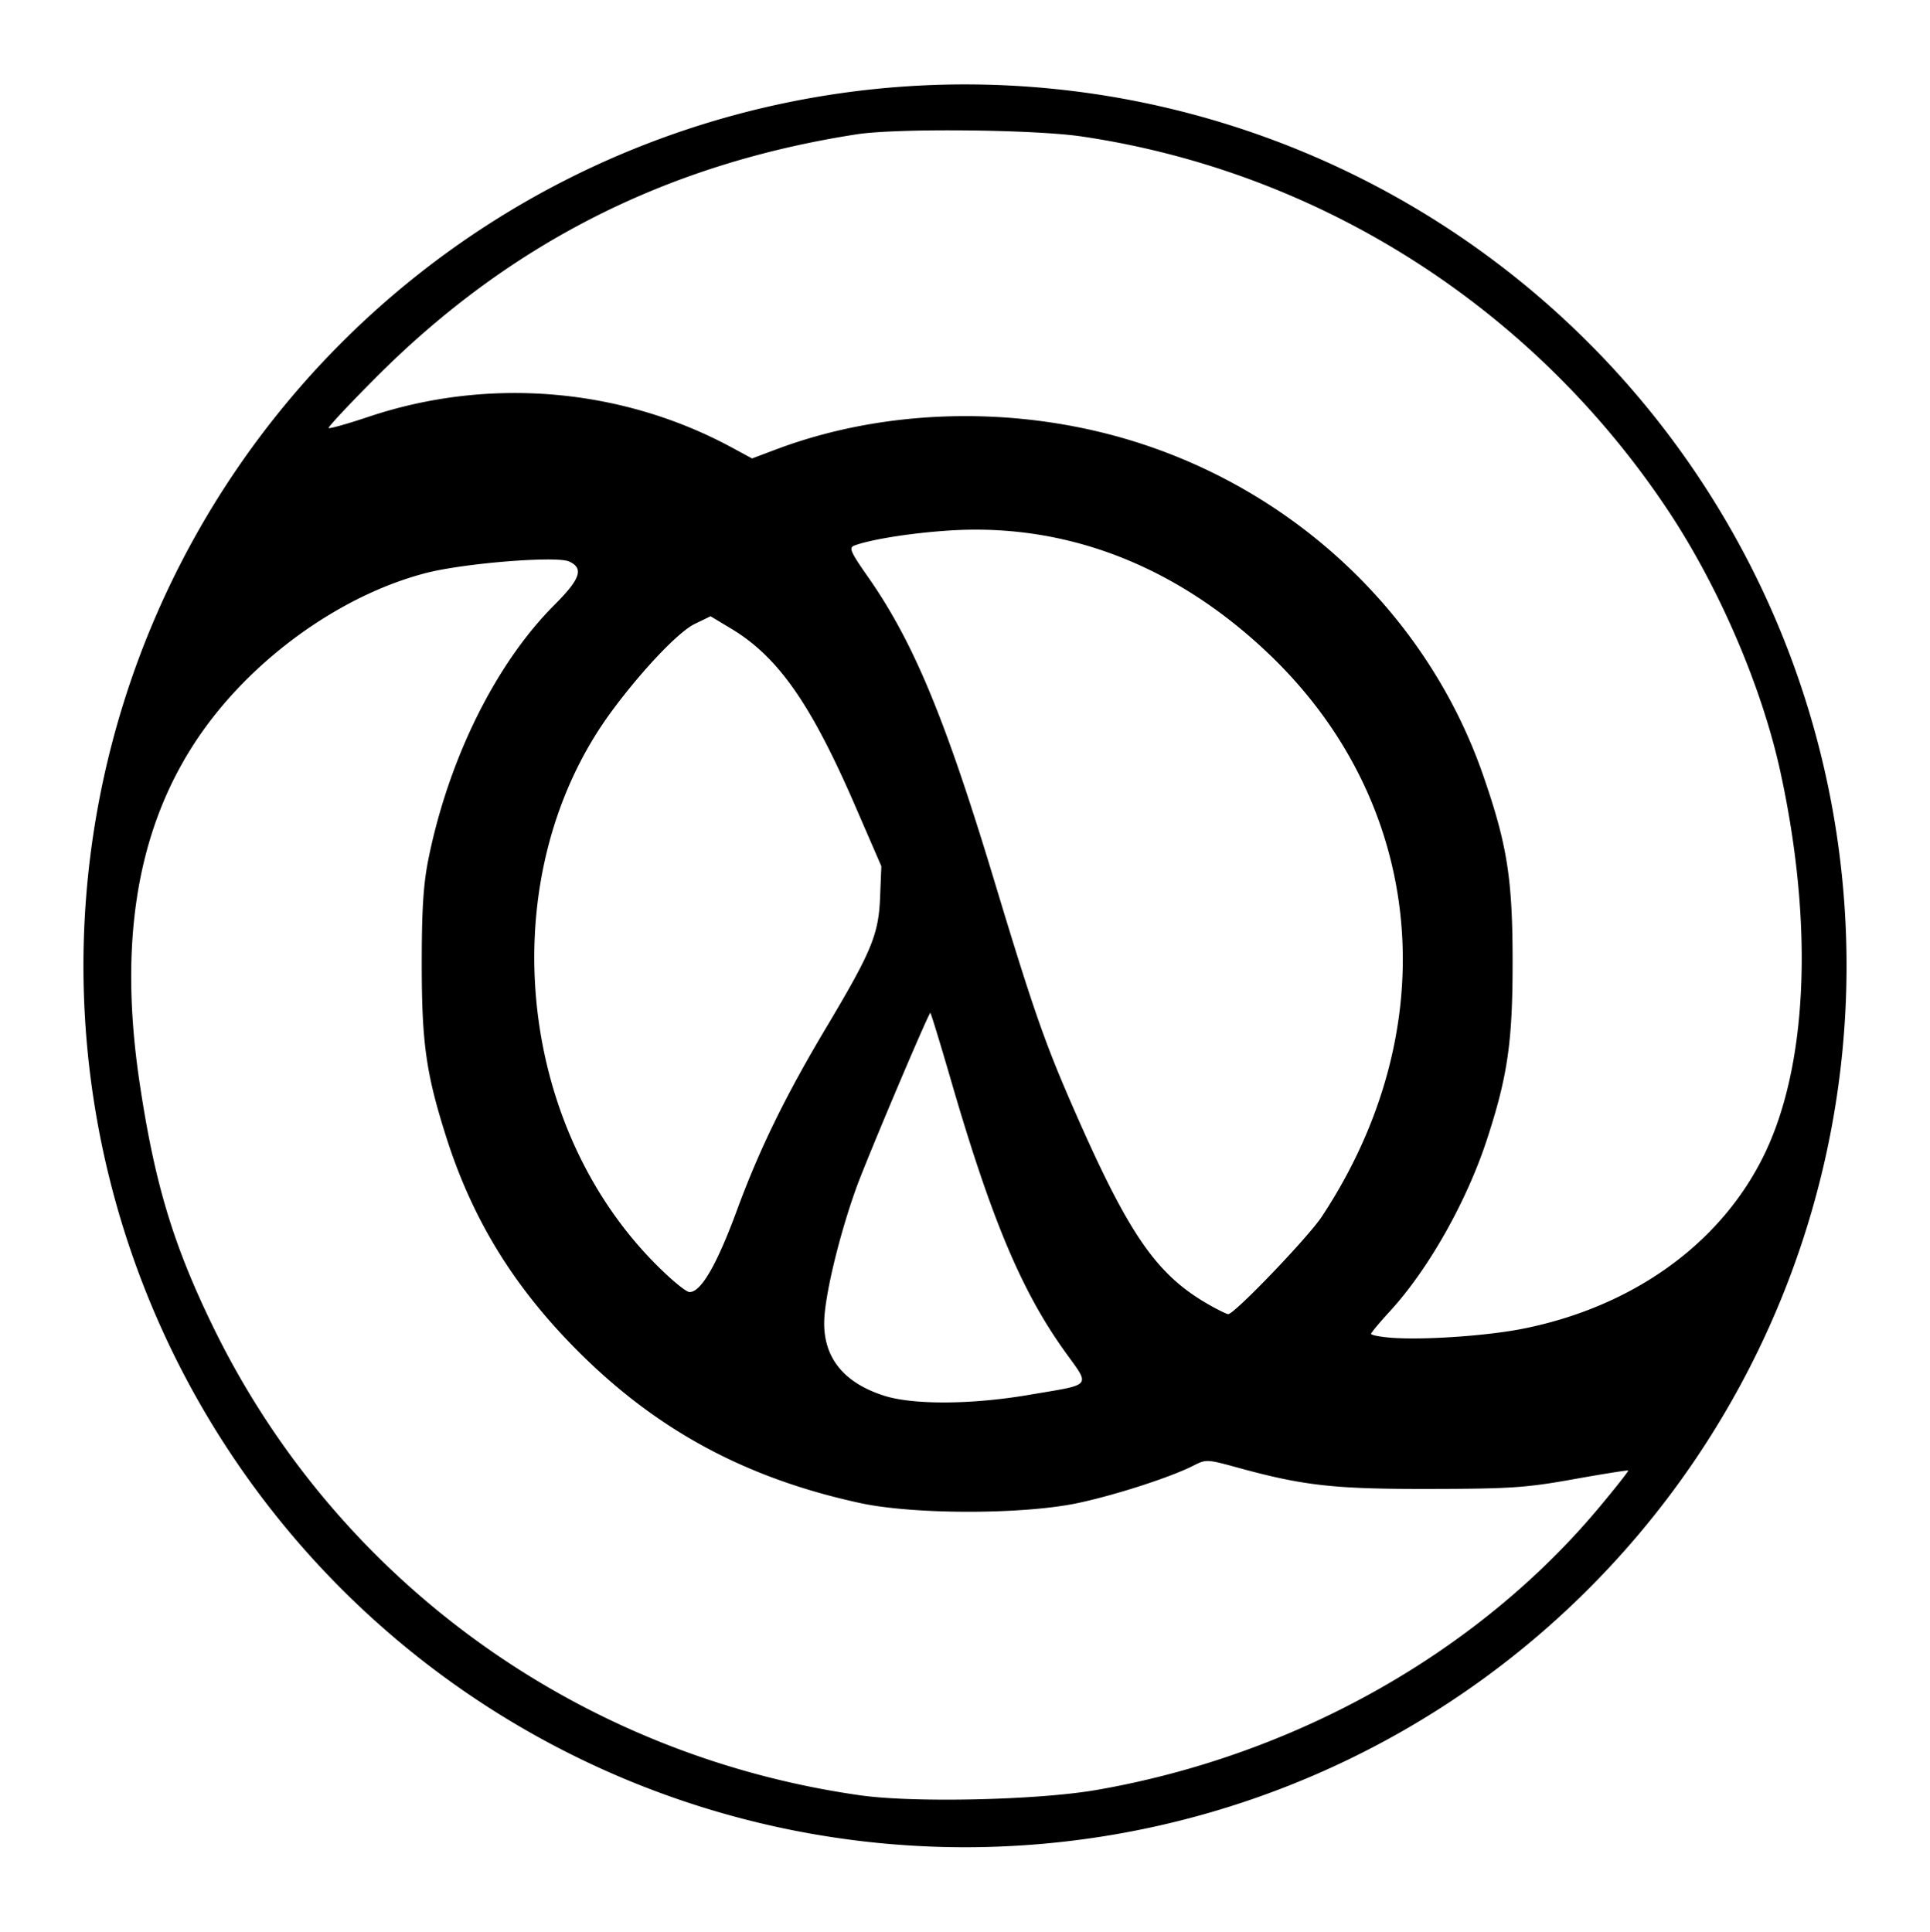 <?xml version="1.0" encoding="UTF-8" standalone="no"?>
<!-- Created with Inkscape (http://www.inkscape.org/) -->

<svg
   xmlns:dc="http://purl.org/dc/elements/1.1/"
   xmlns:cc="http://creativecommons.org/ns#"
   xmlns:rdf="http://www.w3.org/1999/02/22-rdf-syntax-ns#"
   xmlns:svg="http://www.w3.org/2000/svg"
   xmlns="http://www.w3.org/2000/svg"
   xmlns:sodipodi="http://sodipodi.sourceforge.net/DTD/sodipodi-0.dtd"
   xmlns:inkscape="http://www.inkscape.org/namespaces/inkscape"
   version="1.1"
   id="svg3813"
   width="1308"
   height="1309.333"
   viewBox="0 0 1308 1309.333"
   sodipodi:docname="clojure-logo.svg"
   inkscape:version="0.92.4 (unknown)">
  <defs
     id="defs3817" />
  <sodipodi:namedview
     pagecolor="#ffffff"
     bordercolor="#666666"
     borderopacity="1"
     objecttolerance="10"
     gridtolerance="10"
     guidetolerance="10"
     inkscape:pageopacity="0"
     inkscape:pageshadow="2"
     inkscape:window-width="1299"
     inkscape:window-height="704"
     id="namedview3815"
     showgrid="false"
     inkscape:zoom="0.40020369"
     inkscape:cx="492.27909"
     inkscape:cy="544.77693"
     inkscape:window-x="67"
     inkscape:window-y="27"
     inkscape:window-maximized="1"
     inkscape:current-layer="g3823" />
  <g
     id="g3823"
     transform="translate(7.8259184e-6)">
    <path
       style="fill:#000000;fill-opacity:1"
       d="m 654,57.215 a 597.45,597.45 0 0 0 -42.262,1.498 597.45,597.45 0 0 0 -59.285,7.195 597.45,597.45 0 0 0 -58.27,13.08 597.45,597.45 0 0 0 -56.674,18.83 597.45,597.45 0 0 0 -54.512,24.395 597.45,597.45 0 0 0 -51.801,29.717 597.45,597.45 0 0 0 -48.578,34.738 597.45,597.45 0 0 0 -44.867,39.414 597.45,597.45 0 0 0 -40.707,43.695 597.45,597.45 0 0 0 -36.143,47.543 597.45,597.45 0 0 0 -31.215,50.912 597.45,597.45 0 0 0 -25.977,53.775 597.45,597.45 0 0 0 -20.477,56.1 597.45,597.45 0 0 0 -14.775,57.863 597.45,597.45 0 0 0 -8.924,59.049 597.45,597.45 0 0 0 -2.986,59.646 597.45,597.45 0 0 0 1.498,42.262 597.45,597.45 0 0 0 7.195,59.285 597.45,597.45 0 0 0 13.08,58.27 597.45,597.45 0 0 0 18.83,56.674 597.45,597.45 0 0 0 24.396,54.512 597.45,597.45 0 0 0 29.715,51.803 597.45,597.45 0 0 0 34.738,48.576 597.45,597.45 0 0 0 39.414,44.867 597.45,597.45 0 0 0 43.695,40.707 597.45,597.45 0 0 0 47.543,36.143 597.45,597.45 0 0 0 50.912,31.215 597.45,597.45 0 0 0 53.775,25.977 597.45,597.45 0 0 0 56.1,20.477 597.45,597.45 0 0 0 57.863,14.775 597.45,597.45 0 0 0 59.051,8.924 597.45,597.45 0 0 0 59.645,2.986 597.45,597.45 0 0 0 42.262,-1.498 597.45,597.45 0 0 0 59.285,-7.195 597.45,597.45 0 0 0 58.271,-13.08 597.45,597.45 0 0 0 56.672,-18.83 597.45,597.45 0 0 0 54.512,-24.395 597.45,597.45 0 0 0 51.803,-29.717 597.45,597.45 0 0 0 48.576,-34.738 597.45,597.45 0 0 0 44.867,-39.414 597.45,597.45 0 0 0 40.707,-43.695 597.45,597.45 0 0 0 36.143,-47.543 597.45,597.45 0 0 0 31.215,-50.912 597.45,597.45 0 0 0 25.977,-53.775 597.45,597.45 0 0 0 20.477,-56.1 597.45,597.45 0 0 0 14.775,-57.863 597.45,597.45 0 0 0 8.924,-59.049 597.45,597.45 0 0 0 2.986,-59.646 597.45,597.45 0 0 0 -1.498,-42.262 597.45,597.45 0 0 0 -7.195,-59.285 597.45,597.45 0 0 0 -13.08,-58.27 597.45,597.45 0 0 0 -18.83,-56.674 597.45,597.45 0 0 0 -24.395,-54.512 597.45,597.45 0 0 0 -29.717,-51.803 597.45,597.45 0 0 0 -34.736,-48.576 597.45,597.45 0 0 0 -39.416,-44.867 597.45,597.45 0 0 0 -43.695,-40.707 597.45,597.45 0 0 0 -47.543,-36.143 597.45,597.45 0 0 0 -50.912,-31.215 597.45,597.45 0 0 0 -53.775,-25.977 597.45,597.45 0 0 0 -56.1,-20.477 597.45,597.45 0 0 0 -57.863,-14.775 597.45,597.45 0 0 0 -59.049,-8.924 597.45,597.45 0 0 0 -59.646,-2.986 z m -10.561,31.121 c 3.781,0.001 7.603,0.02 11.436,0.057 15.33,0.146 30.82,0.573 44.504,1.262 6.842,0.345 13.233,0.755 18.924,1.229 5.691,0.473 10.684,1.01 14.732,1.607 10.058,1.484 20.049,3.233 29.967,5.242 9.918,2.009 19.763,4.278 29.523,6.801 9.761,2.523 19.438,5.3 29.023,8.326 9.586,3.026 19.079,6.301 28.473,9.818 9.393,3.517 18.686,7.277 27.869,11.275 9.183,3.998 18.257,8.234 27.213,12.701 8.956,4.467 17.795,9.166 26.506,14.092 8.711,4.925 17.294,10.077 25.742,15.449 8.448,5.372 16.761,10.965 24.93,16.773 8.168,5.808 16.194,11.833 24.064,18.066 7.871,6.233 15.589,12.675 23.145,19.322 7.556,6.647 14.949,13.497 22.172,20.547 7.223,7.049 14.277,14.298 21.15,21.738 6.873,7.441 13.567,15.074 20.072,22.895 6.506,7.821 12.823,15.829 18.943,24.02 6.121,8.19 12.046,16.563 17.764,25.111 4.37,6.533 8.651,13.311 12.824,20.285 4.173,6.974 8.235,14.145 12.168,21.461 3.933,7.316 7.736,14.779 11.385,22.338 3.65,7.558 7.146,15.212 10.469,22.912 3.323,7.701 6.474,15.449 9.428,23.191 2.954,7.743 5.711,15.481 8.252,23.166 2.541,7.685 4.866,15.316 6.951,22.844 2.086,7.528 3.933,14.951 5.519,22.221 1.428,6.542 2.749,13.052 3.965,19.521 1.216,6.469 2.324,12.898 3.328,19.281 1.004,6.383 1.903,12.72 2.695,19.004 0.793,6.284 1.478,12.516 2.061,18.688 0.582,6.172 1.059,12.284 1.432,18.33 0.372,6.046 0.64,12.026 0.803,17.934 0.163,5.907 0.222,11.741 0.176,17.496 -0.046,5.755 -0.195,11.43 -0.449,17.02 -0.254,5.59 -0.613,11.093 -1.074,16.504 -0.461,5.411 -1.025,10.73 -1.693,15.949 -0.668,5.219 -1.44,10.338 -2.314,15.352 -0.875,5.014 -1.853,9.923 -2.934,14.719 -1.08,4.796 -2.263,9.479 -3.549,14.043 -1.285,4.564 -2.672,9.009 -4.162,13.328 -1.49,4.319 -3.082,8.511 -4.775,12.572 -1.694,4.061 -3.49,7.992 -5.387,11.781 -1.846,3.688 -3.806,7.308 -5.877,10.861 -2.071,3.553 -4.252,7.036 -6.541,10.449 -2.289,3.413 -4.684,6.756 -7.184,10.023 -2.499,3.268 -5.103,6.462 -7.807,9.58 -2.704,3.118 -5.508,6.158 -8.408,9.121 -2.9,2.963 -5.898,5.847 -8.988,8.65 -3.09,2.803 -6.273,5.526 -9.547,8.164 -3.273,2.638 -6.636,5.192 -10.086,7.66 -3.45,2.468 -6.985,4.849 -10.604,7.143 -3.619,2.293 -7.321,4.498 -11.102,6.611 -3.781,2.114 -7.642,4.138 -11.578,6.066 -3.936,1.929 -7.949,3.763 -12.033,5.502 -4.085,1.739 -8.241,3.382 -12.467,4.926 -4.226,1.544 -8.521,2.989 -12.881,4.334 -4.36,1.345 -8.786,2.589 -13.273,3.729 -4.488,1.14 -9.038,2.177 -13.646,3.107 -6.298,1.271 -13.826,2.41 -21.914,3.373 -8.088,0.963 -16.735,1.75 -25.268,2.316 -8.533,0.566 -16.953,0.913 -24.586,0.992 -7.633,0.08 -14.48,-0.107 -19.867,-0.604 -3.264,-0.301 -6.232,-0.728 -8.383,-1.178 -1.076,-0.225 -1.946,-0.455 -2.549,-0.676 -0.603,-0.221 -0.938,-0.434 -0.938,-0.625 0,-0.381 1.454,-2.313 3.797,-5.119 2.342,-2.806 5.573,-6.486 9.127,-10.361 3.248,-3.542 6.495,-7.36 9.719,-11.412 3.223,-4.052 6.423,-8.339 9.574,-12.816 3.151,-4.478 6.254,-9.146 9.285,-13.965 3.031,-4.819 5.988,-9.788 8.852,-14.863 2.863,-5.075 5.632,-10.255 8.279,-15.502 2.648,-5.247 5.174,-10.559 7.559,-15.893 2.384,-5.333 4.624,-10.688 6.697,-16.023 2.073,-5.336 3.979,-10.651 5.693,-15.904 1.751,-5.366 3.336,-10.424 4.768,-15.271 1.432,-4.847 2.712,-9.484 3.853,-14.01 1.142,-4.526 2.145,-8.941 3.025,-13.344 0.88,-4.403 1.636,-8.793 2.283,-13.27 0.647,-4.477 1.183,-9.04 1.625,-13.789 0.442,-4.749 0.79,-9.684 1.057,-14.902 0.532,-10.438 0.742,-22.012 0.742,-35.516 0,-7.061 -0.057,-13.598 -0.188,-19.725 -0.131,-6.127 -0.338,-11.842 -0.635,-17.26 -0.297,-5.417 -0.685,-10.536 -1.184,-15.469 -0.499,-4.933 -1.108,-9.68 -1.844,-14.354 -0.736,-4.673 -1.599,-9.273 -2.607,-13.912 -1.008,-4.639 -2.162,-9.317 -3.478,-14.146 -1.316,-4.829 -2.795,-9.809 -4.455,-15.053 -1.66,-5.244 -3.501,-10.753 -5.539,-16.637 -2.271,-6.555 -4.734,-13.025 -7.383,-19.406 -2.648,-6.381 -5.481,-12.673 -8.494,-18.867 -3.013,-6.194 -6.206,-12.29 -9.57,-18.285 -3.364,-5.995 -6.901,-11.887 -10.604,-17.67 -3.703,-5.783 -7.571,-11.456 -11.6,-17.014 -4.028,-5.558 -8.216,-11.002 -12.557,-16.322 -4.341,-5.32 -8.835,-10.518 -13.475,-15.588 -4.64,-5.07 -9.426,-10.012 -14.352,-14.818 -4.926,-4.807 -9.99,-9.479 -15.189,-14.01 -5.199,-4.531 -10.531,-8.922 -15.99,-13.164 -5.459,-4.242 -11.046,-8.336 -16.752,-12.277 -5.706,-3.941 -11.533,-7.728 -17.473,-11.355 -5.94,-3.627 -11.993,-7.094 -18.154,-10.395 -6.161,-3.3 -12.43,-6.434 -18.799,-9.395 -6.369,-2.961 -12.837,-5.749 -19.4,-8.357 -6.564,-2.608 -13.222,-5.036 -19.967,-7.279 -5.051,-1.68 -10.145,-3.25 -15.275,-4.711 -5.13,-1.461 -10.297,-2.813 -15.494,-4.055 -5.197,-1.242 -10.426,-2.373 -15.678,-3.396 -5.251,-1.023 -10.525,-1.936 -15.818,-2.74 -5.293,-0.804 -10.604,-1.5 -15.926,-2.086 -5.322,-0.586 -10.655,-1.064 -15.992,-1.432 -5.338,-0.368 -10.679,-0.626 -16.02,-0.775 -5.341,-0.15 -10.68,-0.189 -16.012,-0.121 -5.331,0.068 -10.656,0.245 -15.965,0.531 -5.309,0.286 -10.604,0.682 -15.879,1.186 -5.274,0.504 -10.529,1.115 -15.756,1.836 -5.227,0.721 -10.425,1.552 -15.592,2.49 -5.167,0.938 -10.301,1.985 -15.395,3.141 -5.093,1.156 -10.147,2.42 -15.154,3.793 -5.008,1.373 -9.97,2.854 -14.879,4.443 -4.909,1.589 -9.766,3.286 -14.564,5.092 l -16.355,6.156 -13.527,-7.326 c -4.673,-2.531 -9.407,-4.934 -14.193,-7.209 -4.787,-2.275 -9.627,-4.421 -14.516,-6.438 -4.888,-2.017 -9.823,-3.904 -14.801,-5.662 -4.978,-1.758 -9.999,-3.386 -15.055,-4.885 -5.056,-1.498 -10.148,-2.868 -15.27,-4.105 -5.122,-1.238 -10.273,-2.344 -15.449,-3.32 -5.176,-0.976 -10.377,-1.822 -15.596,-2.535 -5.219,-0.713 -10.457,-1.295 -15.707,-1.744 -5.25,-0.45 -10.511,-0.766 -15.779,-0.951 -5.268,-0.185 -10.543,-0.237 -15.818,-0.156 -5.276,0.081 -10.551,0.295 -15.822,0.643 -5.271,0.348 -10.537,0.828 -15.791,1.443 -5.254,0.615 -10.498,1.366 -15.725,2.25 -5.226,0.884 -10.435,1.903 -15.621,3.057 -5.186,1.154 -10.35,2.444 -15.484,3.869 -5.134,1.425 -10.238,2.985 -15.309,4.682 -7.26,2.429 -13.98,4.517 -18.959,5.924 -2.489,0.704 -4.543,1.238 -6.012,1.559 -1.469,0.321 -2.353,0.428 -2.5,0.281 -0.147,-0.147 0.65,-1.226 2.213,-3.049 1.563,-1.823 3.892,-4.39 6.812,-7.512 5.84,-6.243 14.042,-14.705 23.197,-23.883 5.672,-5.686 11.406,-11.227 17.201,-16.623 5.796,-5.396 11.654,-10.648 17.576,-15.756 5.922,-5.108 11.909,-10.071 17.961,-14.893 6.052,-4.821 12.17,-9.499 18.355,-14.035 6.185,-4.536 12.438,-8.932 18.76,-13.186 6.322,-4.253 12.712,-8.364 19.174,-12.336 6.461,-3.972 12.994,-7.803 19.598,-11.494 6.604,-3.692 13.281,-7.243 20.031,-10.656 6.75,-3.413 13.573,-6.688 20.473,-9.824 6.899,-3.136 13.874,-6.135 20.926,-8.996 7.052,-2.861 14.181,-5.586 21.389,-8.174 7.207,-2.588 14.491,-5.038 21.857,-7.354 7.366,-2.316 14.814,-4.498 22.342,-6.543 7.528,-2.045 15.137,-3.956 22.83,-5.732 7.693,-1.777 15.47,-3.42 23.332,-4.93 7.862,-1.51 15.807,-2.887 23.84,-4.131 3.398,-0.526 7.823,-0.972 13.027,-1.342 5.204,-0.369 11.188,-0.662 17.705,-0.879 9.775,-0.326 20.752,-0.484 32.096,-0.48 z m 17.812,270.691 c 4.832,-0.004 9.645,0.12 14.438,0.373 4.792,0.253 9.563,0.634 14.312,1.143 4.749,0.508 9.475,1.144 14.178,1.906 4.703,0.762 9.382,1.651 14.035,2.666 4.653,1.015 9.279,2.154 13.879,3.42 4.599,1.266 9.172,2.658 13.715,4.174 4.543,1.516 9.055,3.157 13.537,4.922 4.482,1.765 8.935,3.652 13.354,5.664 4.419,2.012 8.804,4.148 13.156,6.406 4.352,2.258 8.67,4.638 12.951,7.141 4.281,2.502 8.527,5.126 12.734,7.871 4.208,2.746 8.377,5.612 12.508,8.6 4.13,2.987 8.222,6.096 12.271,9.324 4.05,3.228 8.058,6.576 12.023,10.043 3.966,3.467 7.889,7.053 11.768,10.758 3.315,3.167 6.539,6.384 9.674,9.646 3.135,3.263 6.182,6.572 9.137,9.926 2.955,3.354 5.821,6.752 8.596,10.193 2.775,3.441 5.459,6.926 8.053,10.449 2.594,3.523 5.097,7.086 7.51,10.688 2.413,3.601 4.734,7.241 6.965,10.916 2.231,3.675 4.371,7.383 6.42,11.127 2.049,3.744 4.005,7.522 5.871,11.33 1.866,3.808 3.641,7.648 5.324,11.516 1.683,3.868 3.276,7.764 4.775,11.688 1.5,3.924 2.909,7.873 4.225,11.848 1.316,3.974 2.54,7.975 3.672,11.996 1.132,4.021 2.17,8.064 3.117,12.127 0.947,4.063 1.802,8.146 2.564,12.246 0.762,4.1 1.431,8.218 2.008,12.352 0.576,4.133 1.059,8.281 1.449,12.443 0.391,4.162 0.688,8.337 0.893,12.523 0.204,4.186 0.317,8.382 0.334,12.588 0.017,4.205 -0.059,8.42 -0.229,12.641 -0.17,4.221 -0.434,8.447 -0.791,12.678 -0.357,4.231 -0.808,8.466 -1.354,12.703 -0.545,4.237 -1.186,8.476 -1.92,12.715 -0.734,4.239 -1.562,8.477 -2.484,12.713 -0.923,4.236 -1.941,8.469 -3.053,12.697 -1.112,4.228 -2.319,8.452 -3.621,12.668 -1.302,4.216 -2.698,8.425 -4.189,12.625 -1.492,4.2 -3.079,8.391 -4.762,12.57 -1.682,4.179 -3.461,8.346 -5.334,12.5 -1.873,4.154 -3.843,8.294 -5.908,12.418 -2.065,4.124 -4.226,8.231 -6.482,12.32 -2.257,4.089 -4.608,8.16 -7.057,12.211 -2.449,4.051 -4.995,8.081 -7.637,12.088 -1.158,1.757 -2.955,4.111 -5.219,6.883 -2.264,2.772 -4.996,5.964 -8.027,9.398 -6.062,6.869 -13.32,14.709 -20.418,22.107 -7.098,7.399 -14.035,14.357 -19.459,19.461 -2.712,2.552 -5.045,4.64 -6.83,6.088 -1.785,1.448 -3.022,2.256 -3.541,2.248 -0.522,-0.009 -2.261,-0.738 -4.643,-1.908 -2.381,-1.17 -5.405,-2.778 -8.496,-4.545 -4.478,-2.559 -8.687,-5.222 -12.697,-8.092 -4.01,-2.869 -7.822,-5.945 -11.508,-9.334 -3.686,-3.389 -7.246,-7.09 -10.752,-11.207 -3.506,-4.117 -6.955,-8.651 -10.424,-13.705 -3.468,-5.054 -6.954,-10.629 -10.529,-16.83 -3.575,-6.201 -7.24,-13.029 -11.064,-20.586 -3.825,-7.557 -7.811,-15.843 -12.029,-24.965 -4.218,-9.122 -8.668,-19.079 -13.424,-29.975 -4.724,-10.823 -8.774,-20.397 -12.59,-29.996 -3.816,-9.599 -7.4,-19.224 -11.195,-30.15 -3.795,-10.927 -7.802,-23.155 -12.463,-37.961 -4.661,-14.806 -9.974,-32.189 -16.387,-53.426 -4.203,-13.921 -8.216,-26.909 -12.082,-39.066 -3.866,-12.157 -7.586,-23.485 -11.199,-34.084 -3.614,-10.599 -7.122,-20.47 -10.568,-29.715 -3.447,-9.245 -6.831,-17.864 -10.195,-25.961 -3.365,-8.097 -6.71,-15.671 -10.078,-22.824 -3.368,-7.153 -6.758,-13.885 -10.215,-20.299 -3.456,-6.414 -6.979,-12.509 -10.609,-18.389 -3.63,-5.88 -7.367,-11.543 -11.256,-17.094 -2.858,-4.08 -5.087,-7.332 -6.764,-9.936 -1.677,-2.604 -2.802,-4.559 -3.457,-6.049 -0.328,-0.745 -0.539,-1.374 -0.641,-1.908 -0.102,-0.534 -0.096,-0.974 0.008,-1.344 0.104,-0.369 0.304,-0.667 0.594,-0.916 0.289,-0.249 0.668,-0.452 1.123,-0.627 2.859,-1.099 6.89,-2.213 11.738,-3.289 4.848,-1.076 10.511,-2.114 16.639,-3.059 6.128,-0.944 12.718,-1.795 19.416,-2.498 6.698,-0.703 13.505,-1.259 20.064,-1.611 4.868,-0.262 9.721,-0.393 14.553,-0.396 z M 370.578,379.233 c 3.735,-0.012 6.981,0.086 9.562,0.311 2.581,0.224 4.497,0.575 5.57,1.064 1.266,0.577 2.335,1.193 3.203,1.865 0.868,0.672 1.533,1.4 1.992,2.199 0.459,0.799 0.712,1.67 0.752,2.627 0.04,0.957 -0.133,2.002 -0.523,3.148 -0.39,1.147 -0.997,2.396 -1.828,3.764 -0.831,1.367 -1.886,2.853 -3.168,4.473 -2.565,3.238 -6.043,7.012 -10.477,11.445 -2.475,2.475 -4.919,5.048 -7.332,7.713 -2.413,2.665 -4.795,5.422 -7.141,8.266 -4.691,5.688 -9.242,11.724 -13.633,18.066 -4.391,6.342 -8.623,12.99 -12.672,19.902 -4.049,6.912 -7.916,14.088 -11.582,21.486 -3.666,7.398 -7.13,15.018 -10.371,22.818 -3.241,7.8 -6.257,15.779 -9.031,23.896 -2.774,8.118 -5.305,16.374 -7.57,24.725 -2.265,8.351 -4.266,16.798 -5.98,25.299 -0.86,4.261 -1.571,8.52 -2.156,13.09 -0.585,4.57 -1.043,9.45 -1.393,14.957 -0.35,5.507 -0.591,11.643 -0.746,18.717 -0.155,7.074 -0.223,15.089 -0.223,24.359 0,13.417 0.181,24.767 0.668,34.918 0.244,5.075 0.565,9.851 0.977,14.436 0.412,4.585 0.915,8.976 1.525,13.287 0.61,4.311 1.326,8.539 2.166,12.793 0.84,4.254 1.801,8.535 2.9,12.949 1.1,4.414 2.338,8.962 3.729,13.754 1.391,4.792 2.934,9.827 4.646,15.213 2.227,7.006 4.614,13.85 7.174,20.549 2.559,6.699 5.292,13.252 8.203,19.676 2.911,6.424 6.003,12.717 9.285,18.896 3.282,6.179 6.754,12.245 10.426,18.211 3.672,5.966 7.544,11.832 11.625,17.615 4.081,5.784 8.373,11.485 12.883,17.117 4.51,5.633 9.238,11.198 14.195,16.711 4.957,5.513 10.144,10.972 15.568,16.396 6.707,6.707 13.514,13.082 20.443,19.135 6.929,6.053 13.979,11.784 21.172,17.205 3.596,2.71 7.228,5.344 10.898,7.9 3.67,2.557 7.38,5.038 11.129,7.443 3.749,2.406 7.538,4.737 11.371,6.994 3.833,2.258 7.708,4.442 11.631,6.555 3.922,2.112 7.891,4.153 11.908,6.123 4.017,1.97 8.083,3.867 12.199,5.697 8.233,3.66 16.671,7.044 25.334,10.162 8.663,3.118 17.552,5.971 26.688,8.568 9.135,2.598 18.517,4.94 28.166,7.041 4.567,0.994 9.729,1.865 15.34,2.609 5.61,0.745 11.668,1.364 18.025,1.859 6.358,0.495 13.017,0.866 19.826,1.111 6.809,0.246 13.771,0.367 20.736,0.363 6.966,0 13.935,-0.132 20.762,-0.385 6.827,-0.253 13.511,-0.629 19.902,-1.131 6.392,-0.502 12.491,-1.129 18.152,-1.879 5.661,-0.75 10.884,-1.624 15.52,-2.623 6.503,-1.401 13.675,-3.199 21.014,-5.229 7.339,-2.03 14.846,-4.292 22.018,-6.623 7.172,-2.331 14.01,-4.732 20.012,-7.039 6.002,-2.307 11.168,-4.521 14.996,-6.479 2.066,-1.056 3.675,-1.846 5.24,-2.35 1.565,-0.504 3.085,-0.722 4.973,-0.637 1.888,0.086 4.142,0.477 7.176,1.189 3.034,0.713 6.848,1.746 11.852,3.123 5.645,1.553 10.907,2.948 15.92,4.199 5.013,1.252 9.777,2.361 14.428,3.342 4.65,0.98 9.186,1.831 13.744,2.57 4.558,0.739 9.137,1.367 13.871,1.895 4.734,0.528 9.624,0.958 14.805,1.305 5.181,0.347 10.652,0.609 16.549,0.805 11.793,0.391 25.288,0.511 41.562,0.478 13.659,-0.027 24.558,-0.093 33.729,-0.266 9.17,-0.173 16.613,-0.452 23.357,-0.91 6.745,-0.458 12.791,-1.093 19.172,-1.977 6.381,-0.883 13.097,-2.016 21.178,-3.465 9.96,-1.786 19.085,-3.338 25.766,-4.398 6.681,-1.061 10.915,-1.63 11.092,-1.453 0.177,0.177 -1.92,3.045 -5.443,7.521 -3.523,4.477 -8.472,10.564 -13.994,17.18 -5.148,6.168 -10.459,12.222 -15.926,18.16 -5.466,5.938 -11.088,11.76 -16.857,17.459 -5.769,5.699 -11.686,11.276 -17.742,16.729 -6.057,5.452 -12.253,10.778 -18.582,15.975 -6.329,5.196 -12.789,10.263 -19.375,15.195 -6.586,4.932 -13.297,9.73 -20.125,14.389 -6.828,4.659 -13.773,9.179 -20.828,13.557 -7.055,4.378 -14.218,8.612 -21.484,12.699 -7.266,4.088 -14.635,8.027 -22.098,11.816 -7.462,3.789 -15.019,7.428 -22.662,10.91 -7.644,3.482 -15.374,6.808 -23.184,9.975 -7.809,3.166 -15.698,6.172 -23.658,9.014 -7.96,2.842 -15.992,5.52 -24.088,8.029 -8.096,2.509 -16.255,4.85 -24.471,7.018 -8.216,2.168 -16.488,4.162 -24.809,5.981 -8.321,1.818 -16.691,3.46 -25.102,4.92 -4.947,0.859 -10.59,1.638 -16.746,2.338 -6.156,0.7 -12.827,1.317 -19.832,1.85 -7.005,0.532 -14.345,0.979 -21.84,1.336 -7.494,0.357 -15.144,0.624 -22.768,0.797 -7.623,0.173 -15.221,0.253 -22.613,0.234 -7.392,-0.019 -14.578,-0.137 -21.379,-0.355 -6.801,-0.219 -13.216,-0.539 -19.066,-0.967 -5.85,-0.427 -11.135,-0.958 -15.674,-1.601 -5.97,-0.846 -11.915,-1.783 -17.83,-2.807 -5.915,-1.024 -11.803,-2.135 -17.66,-3.334 -5.857,-1.199 -11.684,-2.484 -17.48,-3.856 -5.796,-1.372 -11.561,-2.829 -17.293,-4.371 -5.732,-1.542 -11.431,-3.17 -17.096,-4.881 -5.664,-1.71 -11.293,-3.505 -16.887,-5.381 -5.593,-1.876 -11.151,-3.833 -16.67,-5.873 -5.519,-2.04 -11.001,-4.162 -16.443,-6.363 -5.442,-2.201 -10.844,-4.48 -16.205,-6.84 -5.361,-2.36 -10.681,-4.8 -15.959,-7.316 -5.278,-2.516 -10.513,-5.109 -15.703,-7.779 -5.191,-2.67 -10.337,-5.418 -15.438,-8.24 -5.1,-2.822 -10.153,-5.72 -15.16,-8.691 -5.007,-2.972 -9.967,-6.016 -14.877,-9.135 -4.91,-3.119 -9.77,-6.311 -14.58,-9.574 -4.81,-3.264 -9.569,-6.6 -14.275,-10.006 -4.707,-3.406 -9.363,-6.882 -13.963,-10.428 -4.6,-3.546 -9.146,-7.162 -13.637,-10.846 -4.491,-3.684 -8.925,-7.437 -13.303,-11.256 -4.378,-3.819 -8.699,-7.706 -12.961,-11.658 -4.262,-3.952 -8.463,-7.97 -12.605,-12.053 -4.142,-4.083 -8.225,-8.232 -12.244,-12.443 -4.02,-4.211 -7.975,-8.487 -11.869,-12.824 -3.894,-4.338 -7.724,-8.736 -11.488,-13.197 -3.765,-4.461 -7.463,-8.984 -11.096,-13.566 -3.632,-4.583 -7.199,-9.226 -10.695,-13.928 -3.497,-4.702 -6.923,-9.461 -10.281,-14.279 -3.358,-4.818 -6.646,-9.694 -9.861,-14.627 -3.216,-4.933 -6.361,-9.922 -9.432,-14.967 -3.071,-5.045 -6.066,-10.145 -8.988,-15.299 -2.922,-5.154 -5.769,-10.363 -8.539,-15.625 -2.77,-5.262 -5.465,-10.575 -8.08,-15.941 -3.405,-6.987 -6.581,-13.757 -9.553,-20.387 -2.971,-6.629 -5.737,-13.119 -8.322,-19.549 -2.585,-6.43 -4.991,-12.801 -7.238,-19.191 -2.247,-6.39 -4.336,-12.799 -6.293,-19.309 -1.957,-6.509 -3.78,-13.119 -5.494,-19.906 -1.714,-6.787 -3.32,-13.752 -4.84,-20.977 -1.519,-7.224 -2.954,-14.707 -4.326,-22.527 -1.373,-7.82 -2.684,-15.979 -3.957,-24.555 -0.973,-6.553 -1.818,-13.014 -2.537,-19.387 -0.719,-6.372 -1.311,-12.654 -1.775,-18.848 -0.465,-6.194 -0.802,-12.299 -1.012,-18.316 -0.21,-6.017 -0.292,-11.948 -0.246,-17.791 0.046,-5.843 0.22,-11.6 0.521,-17.271 0.302,-5.672 0.731,-11.257 1.289,-16.76 0.558,-5.502 1.245,-10.921 2.061,-16.256 0.815,-5.335 1.758,-10.587 2.83,-15.758 1.072,-5.17 2.273,-10.26 3.604,-15.268 1.33,-5.008 2.79,-9.935 4.379,-14.783 1.589,-4.848 3.307,-9.617 5.154,-14.307 1.847,-4.69 3.823,-9.3 5.93,-13.834 2.107,-4.534 4.345,-8.992 6.711,-13.373 2.366,-4.381 4.862,-8.686 7.488,-12.916 2.627,-4.23 5.384,-8.385 8.271,-12.467 2.887,-4.082 5.904,-8.09 9.053,-12.025 4.586,-5.732 9.444,-11.313 14.535,-16.717 5.091,-5.404 10.415,-10.63 15.934,-15.654 5.519,-5.024 11.231,-9.848 17.102,-14.441 5.87,-4.594 11.898,-8.96 18.043,-13.072 6.145,-4.112 12.408,-7.97 18.752,-11.549 6.344,-3.579 12.768,-6.88 19.234,-9.875 6.466,-2.995 12.973,-5.685 19.484,-8.045 6.512,-2.36 13.027,-4.391 19.508,-6.064 3.228,-0.834 7.029,-1.641 11.227,-2.408 4.197,-0.768 8.791,-1.495 13.604,-2.168 9.625,-1.346 20.127,-2.475 30.09,-3.273 4.981,-0.399 9.828,-0.716 14.363,-0.936 4.535,-0.22 8.759,-0.342 12.494,-0.354 z m 110.98,38.486 14.172,8.533 c 31.625,19.043 53.867,50.85 83.713,119.707 l 17.863,41.209 -0.863,21.258 c -1.018,25.08 -5.76,36.511 -36.609,88.27 -27.567,46.251 -45.135,82.203 -60.354,123.52 -13.638,37.024 -24.371,55.596 -32.133,55.596 -2.496,0 -13.583,-9.277 -24.637,-20.615 -95.353,-97.808 -107.912,-265.119 -28.02,-373.266 20.487,-27.733 45.142,-53.656 56.09,-58.975 z m 148.914,268.803 c 0.152,-0.175 1.781,4.797 4.281,12.949 2.5,8.152 5.873,19.484 9.516,32.027 3.433,11.822 6.754,22.929 9.998,33.393 3.244,10.464 6.408,20.287 9.525,29.541 3.117,9.254 6.188,17.941 9.24,26.135 3.052,8.194 6.087,15.893 9.137,23.174 3.05,7.281 6.115,14.144 9.225,20.662 3.11,6.518 6.266,12.691 9.498,18.594 3.232,5.903 6.54,11.534 9.957,16.971 3.417,5.436 6.942,10.676 10.605,15.795 4.442,6.206 7.907,10.699 9.91,14.066 1.001,1.684 1.638,3.085 1.848,4.279 0.105,0.597 0.102,1.143 -0.014,1.645 -0.116,0.502 -0.344,0.961 -0.695,1.387 -0.351,0.425 -0.825,0.816 -1.428,1.184 -0.602,0.367 -1.335,0.71 -2.203,1.037 -1.737,0.654 -4.02,1.247 -6.912,1.852 -5.784,1.209 -14.001,2.467 -25.133,4.357 -4.823,0.819 -9.658,1.54 -14.469,2.16 -4.81,0.62 -9.596,1.14 -14.312,1.561 -4.717,0.421 -9.365,0.744 -13.906,0.965 -4.542,0.221 -8.976,0.342 -13.262,0.363 -4.285,0.021 -8.421,-0.059 -12.369,-0.238 -3.948,-0.179 -7.705,-0.458 -11.234,-0.838 -3.529,-0.38 -6.829,-0.862 -9.857,-1.443 -3.029,-0.581 -5.789,-1.264 -8.236,-2.047 -3.425,-1.096 -6.635,-2.32 -9.631,-3.672 -2.996,-1.352 -5.778,-2.833 -8.344,-4.439 -2.566,-1.606 -4.916,-3.338 -7.049,-5.195 -2.133,-1.857 -4.05,-3.838 -5.748,-5.943 -1.698,-2.105 -3.177,-4.333 -4.438,-6.684 -1.261,-2.35 -2.302,-4.823 -3.123,-7.416 -0.821,-2.593 -1.423,-5.306 -1.803,-8.139 -0.379,-2.833 -0.536,-5.784 -0.471,-8.854 0.047,-2.203 0.241,-4.779 0.572,-7.66 0.331,-2.881 0.797,-6.069 1.381,-9.498 1.167,-6.858 2.808,-14.682 4.799,-22.949 1.99,-8.268 4.33,-16.979 6.893,-25.613 2.563,-8.634 5.349,-17.192 8.232,-25.15 1.779,-4.908 5.648,-14.591 10.49,-26.395 4.842,-11.804 10.655,-25.729 16.318,-39.125 5.663,-13.396 11.178,-26.262 15.42,-35.945 4.242,-9.684 7.212,-16.184 7.791,-16.852 z"
       id="path4890"
       inkscape:connector-curvature="0" />
    <path
       style="fill:#333333;fill-opacity:1;stroke-width:1.16"
       d="m 2862.694,1396.564 c -52.551,-4.338 -103.51,-16.082 -156.025,-35.957 -177.605,-67.218 -314.944,-225.38 -353.104,-406.642 -4.842,-22.998 -11.334,-69.594 -12.909,-92.653 -4.371,-63.989 9.129,-127.703 36.928,-174.277 17.084,-28.622 44.434,-58.26 74.667,-80.912 33.888,-25.39 74.408,-42.676 114.142,-48.694 14.568,-2.206 60.849,-4.684 67.822,-3.631 2.891,0.437 6.936,1.815 8.989,3.064 3.006,1.828 3.732,3.024 3.732,6.147 0,5.56 -5.614,13.353 -15.338,21.291 -15.291,12.484 -37.53,43.257 -52.82,73.088 -20.836,40.654 -32.181,78.435 -38.768,129.112 -1.869,14.378 -1.881,68.967 -0.018,84.091 6.181,50.186 18.192,90.411 39.482,132.225 10.3,20.229 25.834,44.035 39.853,61.074 11.34,13.783 37.538,39.987 51.966,51.977 52.438,43.579 118.781,71.907 191.959,81.966 23.397,3.216 75.356,2.913 98.009,-0.572 38.26,-5.885 76.519,-17.369 103.616,-31.099 l 5.699,-2.888 9.426,2.918 c 23.073,7.143 51.432,12.973 80.758,16.601 23.911,2.959 93.815,2.99 118.887,0.054 19.803,-2.32 54.555,-7.919 69.722,-11.233 5.629,-1.23 10.398,-2.073 10.598,-1.873 0.2,0.2 -3.658,5.523 -8.573,11.829 -65.779,84.406 -157.427,149.044 -262.081,184.841 -42.658,14.591 -82.074,23.411 -127.656,28.565 -18.74,2.119 -80.525,3.111 -98.962,1.589 z m 8.164,-269.119 c -31.549,-3.964 -51.808,-17.374 -59.143,-39.148 -2.856,-8.477 -2.999,-15.582 -0.611,-30.387 6.088,-37.754 17.895,-74.619 40.862,-127.586 20.211,-46.61 30.672,-70.214 31.509,-71.095 0.482,-0.507 6.497,18.804 13.368,42.915 6.87,24.111 15.614,53.494 19.43,65.296 19.537,60.417 41.933,104.535 70.359,138.605 3.194,3.828 5.446,7.321 5.006,7.763 -1.264,1.269 -45.68,9.854 -61.694,11.924 -17.853,2.308 -47.51,3.168 -59.086,1.714 z m 321.249,-44.248 c -7.319,-0.583 -13.526,-1.28 -13.793,-1.547 -0.267,-0.268 4.213,-5.402 9.957,-11.409 39.988,-41.828 69.919,-101.718 82.681,-165.435 5.469,-27.308 7.255,-46.153 7.255,-76.552 0,-30.398 -1.786,-49.244 -7.255,-76.552 -13.094,-65.38 -41.38,-122.307 -84.548,-170.162 -53.745,-59.58 -124.094,-99.514 -203.685,-115.624 -28.708,-5.811 -41.827,-6.995 -77.132,-6.965 -35.657,0.031 -50.032,1.498 -80.031,8.169 -14.01,3.115 -46.078,13.346 -56.687,18.084 l -6.233,2.784 -12.746,-7.273 c -21.604,-12.327 -50.799,-23.618 -77.437,-29.948 -63.704,-15.138 -134.431,-8.782 -194.071,17.441 -5.065,2.227 -9.353,3.9 -9.528,3.717 -0.896,-0.931 27.081,-31.641 43.701,-47.971 91.128,-89.535 204.827,-143.99 334.459,-160.183 18.98,-2.371 79.077,-2.589 107.386,-0.389 111.28,8.647 219.722,52.62 310.162,125.77 108.116,87.448 179.544,206.481 201.311,335.482 10.287,60.961 12.38,102.525 7.403,146.93 -6.482,57.828 -26.187,104.322 -58.505,138.049 -51.959,54.224 -132.332,80.785 -222.664,73.584 z m -117.335,-20.436 c -36.144,-18.158 -57.551,-47.015 -88.351,-119.1 -5.451,-12.759 -12.09,-27.895 -14.752,-33.636 -11.515,-24.836 -22.886,-58.41 -44.192,-130.486 -8.957,-30.302 -19.674,-65.272 -23.814,-77.711 -20.806,-62.512 -44.172,-109.943 -71.833,-145.817 l -7.35,-9.532 8.106,-2.414 c 24.803,-7.387 47.264,-10.27 81.699,-10.488 28.162,-0.178 40.29,1.177 63.441,7.088 82.379,21.033 156.227,79.811 195.851,155.885 28.919,55.522 37.858,116.737 26.515,181.58 -5.335,30.496 -13.257,54.747 -27.091,82.931 -15.021,30.602 -32.572,55.506 -55.079,78.155 -11.366,11.438 -30.958,27.973 -33.145,27.973 -0.657,0 -5.16,-1.992 -10.006,-4.426 z m -366.117,-16.32 c -93.868,-82.873 -122.653,-232.892 -66.902,-348.673 11.33,-23.529 20.728,-37.435 44.681,-66.113 20.788,-24.888 30.637,-33.323 43.393,-37.162 5.132,-1.544 5.205,-1.526 15.175,3.887 19.444,10.555 37.069,27.277 50.895,48.285 13.589,20.649 22.325,38.4 43.703,88.799 l 12.054,28.417 -0.012,16.238 c -0.012,15.764 -0.14,16.61 -4.409,28.997 -5.366,15.57 -12.883,29.842 -32.071,60.893 -16.517,26.729 -22.494,37.494 -27.366,49.295 -1.844,4.465 -5.69,11.766 -8.548,16.223 -6.785,10.584 -13.117,25.139 -22.712,52.209 -4.296,12.121 -9.358,25.952 -11.248,30.737 -7.846,19.858 -16.167,31.849 -23.997,34.579 -3.571,1.245 -3.984,1.029 -12.637,-6.611 z"
       id="path3825"
       inkscape:connector-curvature="0" />
  </g>
</svg>
